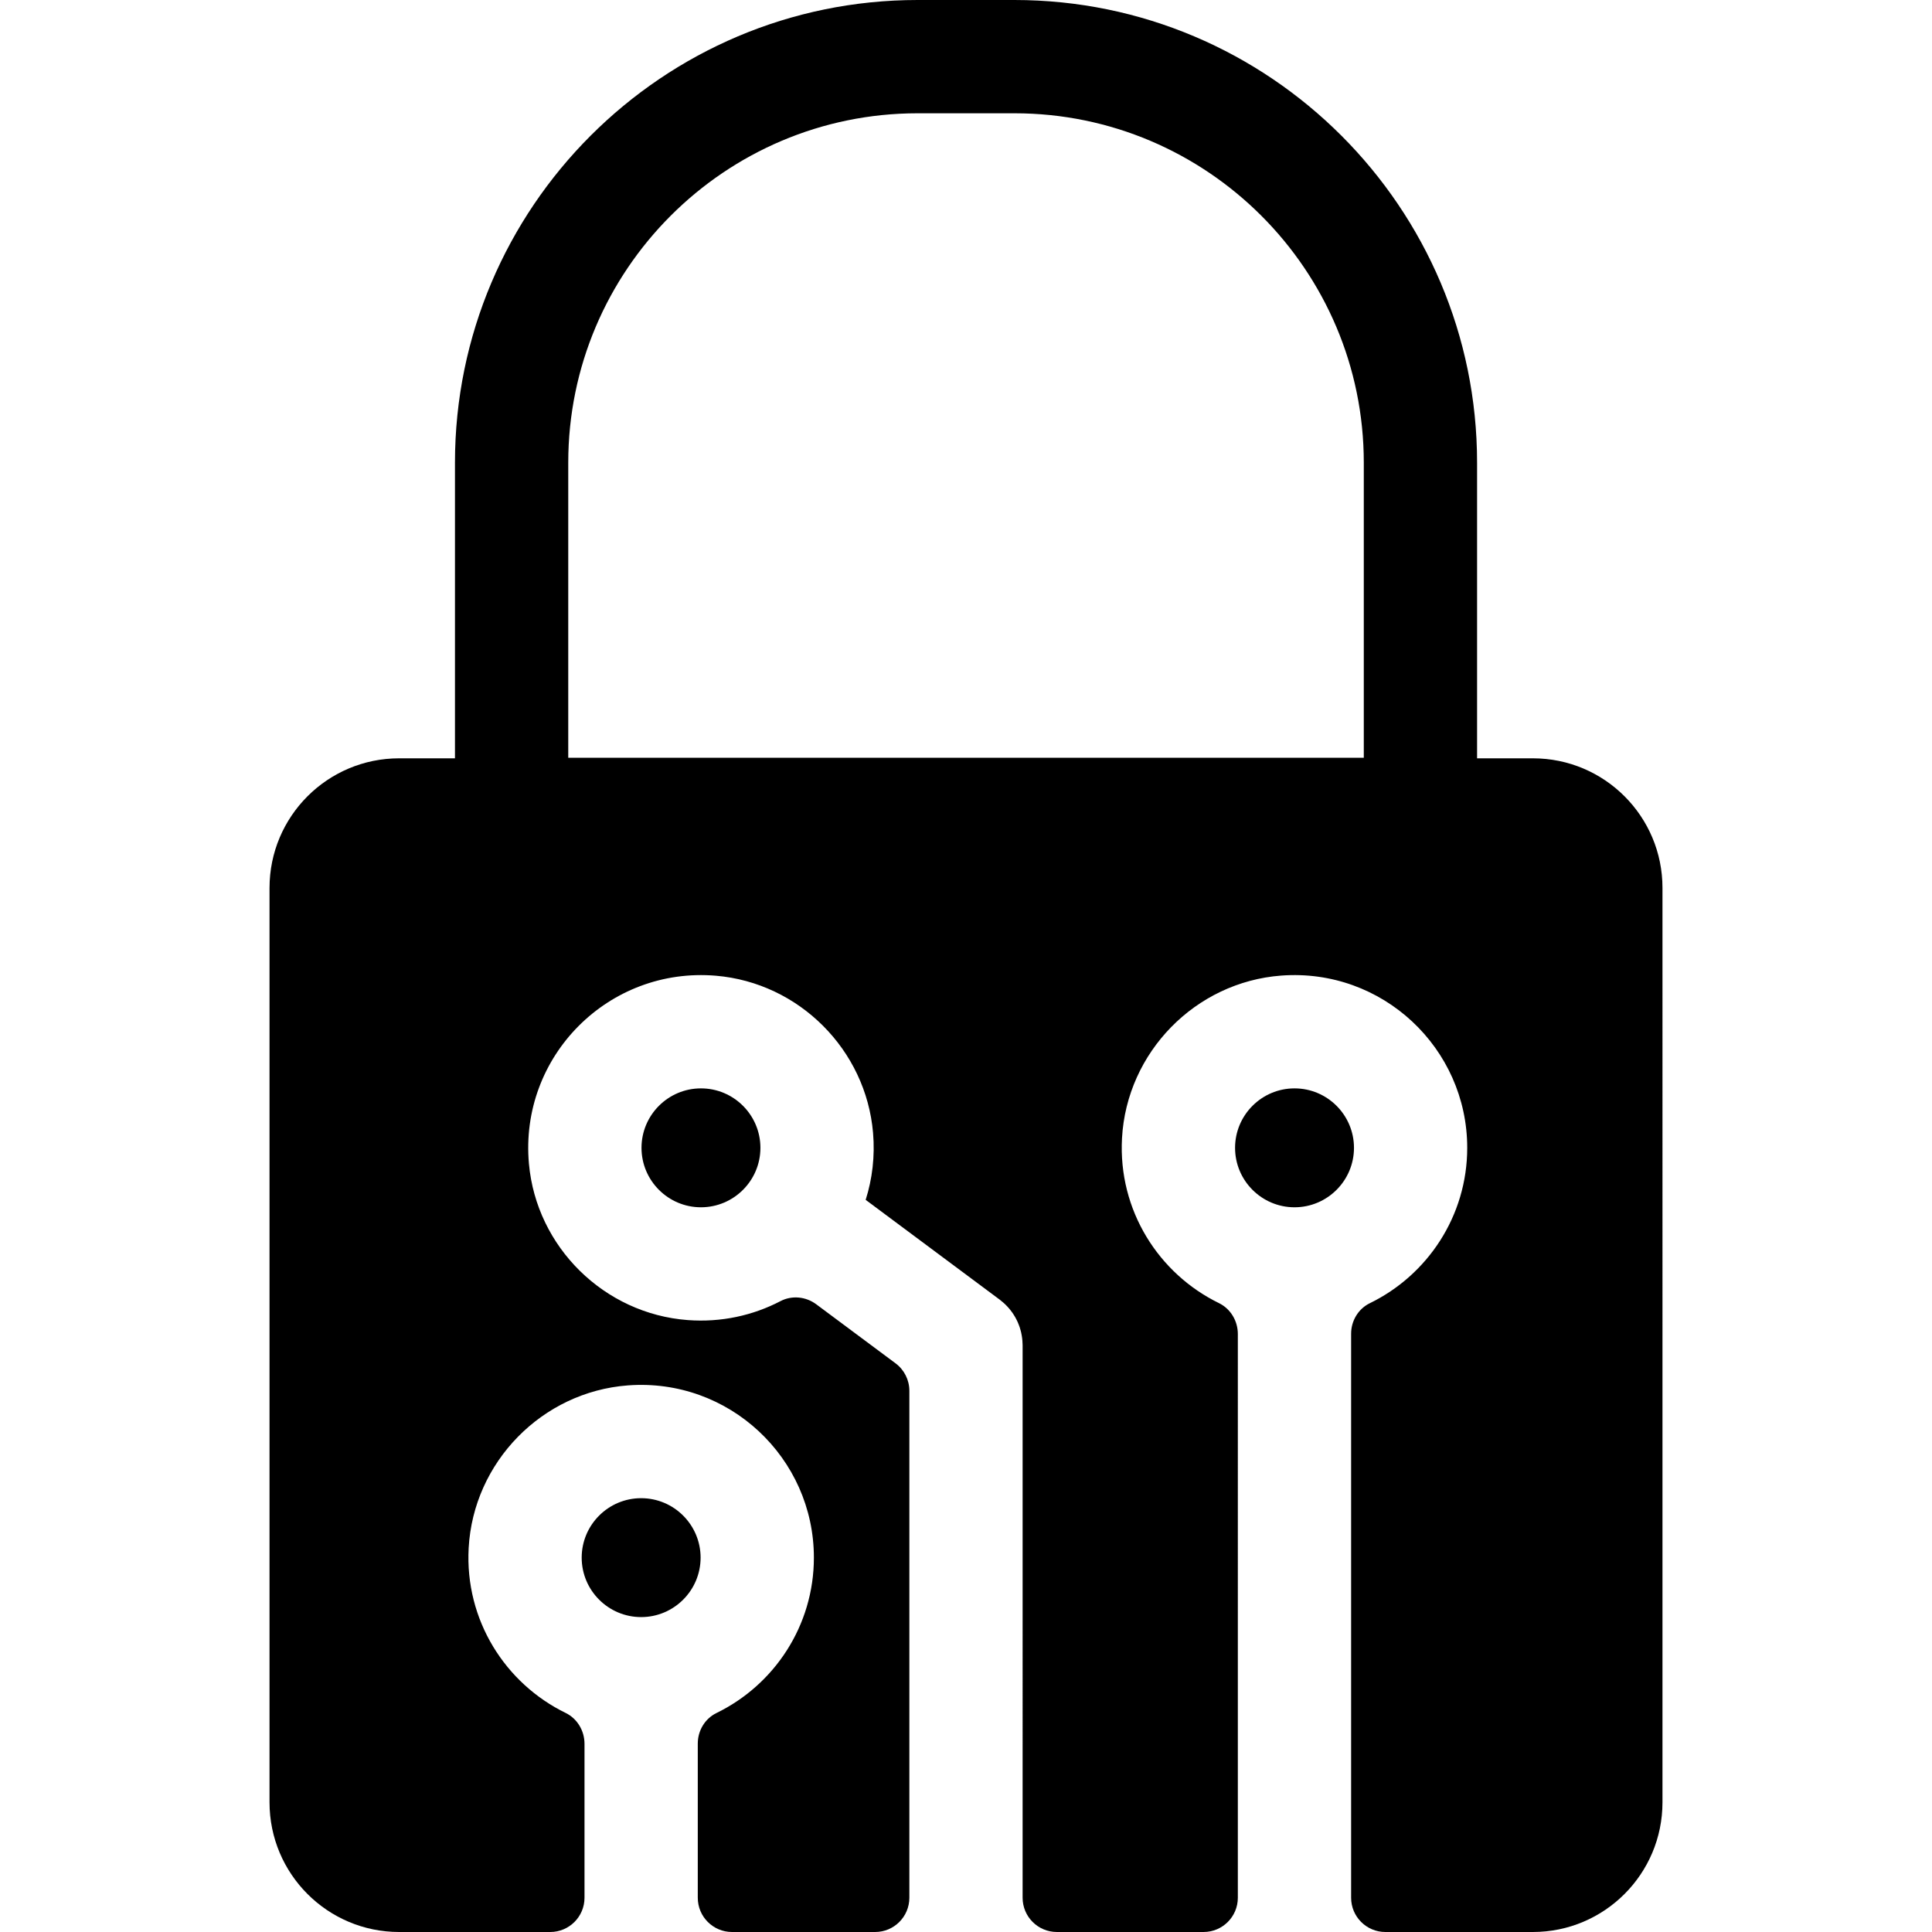 <?xml version="1.0" encoding="iso-8859-1"?>
<!-- Generator: Adobe Illustrator 19.0.0, SVG Export Plug-In . SVG Version: 6.00 Build 0)  -->
<svg xmlns="http://www.w3.org/2000/svg" xmlns:xlink="http://www.w3.org/1999/xlink" version="1.1" id="Capa_1" x="0px" y="0px" viewBox="0 0 511.999 511.999" style="enable-background:new 0 0 511.999 511.999;" xml:space="preserve">
<g>
	<g>
		<path d="M343.062,288.43c-8.688,0-15.757,7.068-15.757,15.757c0,8.688,7.068,15.756,15.757,15.756    c8.689,0,15.757-7.068,15.757-15.756C358.819,295.498,351.751,288.43,343.062,288.43z"/>
	</g>
</g>
<g>
	<g>
		<path d="M169.909,397.033c-8.688,0-15.756,7.068-15.756,15.756c0,8.689,7.068,15.757,15.756,15.757s15.757-7.068,15.757-15.757    C185.666,404.101,178.597,397.033,169.909,397.033z"/>
	</g>
</g>
<g>
	<g>
		<path d="M406.225,200.96h-14.784v-78.352C391.44,55.002,336.438,0,268.833,0h-25.654c-67.606,0-122.608,55.002-122.608,122.608    v78.352h-14.784c-18.977,0-34.361,15.384-34.361,34.361v242.316c0,18.977,15.385,34.362,34.362,34.362h40.035    c5.013,0,9.076-4.064,9.076-9.077v-40.789c0-3.453-1.902-6.677-5.006-8.193c-15.95-7.786-26.736-24.567-25.692-43.704    c1.243-22.769,19.445-41.382,42.184-43.093c26.826-2.018,49.302,19.238,49.302,45.644c0,18.085-10.544,33.744-25.806,41.174    c-3.07,1.495-4.962,4.673-4.962,8.089v40.871c0,5.014,4.064,9.077,9.076,9.077h37.918c5.013,0,9.076-4.064,9.076-9.077V368.577    c0-2.868-1.356-5.568-3.657-7.281l-21.016-15.646c-2.746-2.044-6.437-2.423-9.472-0.841c-7.276,3.794-15.692,5.69-24.588,5.024    c-22.126-1.657-40.099-19.337-42.085-41.435c-2.558-28.468,21.126-52.236,49.568-49.82c22.021,1.87,39.751,19.621,41.628,41.64    c0.53,6.222-0.202,12.214-1.956,17.754l35.551,26.469c0.089,0.067,0.167,0.142,0.255,0.211c0.218,0.17,0.431,0.346,0.639,0.528    c0.178,0.155,0.353,0.313,0.522,0.474c0.173,0.166,0.34,0.337,0.505,0.512c0.18,0.19,0.357,0.381,0.525,0.578    c0.141,0.165,0.275,0.336,0.409,0.507c0.167,0.214,0.331,0.428,0.485,0.648c0.125,0.179,0.242,0.364,0.359,0.548    c0.139,0.22,0.277,0.44,0.404,0.666c0.117,0.208,0.225,0.422,0.333,0.636c0.106,0.211,0.211,0.421,0.307,0.636    c0.107,0.24,0.202,0.486,0.297,0.734c0.076,0.201,0.153,0.4,0.221,0.604c0.087,0.26,0.162,0.523,0.234,0.79    c0.056,0.205,0.112,0.41,0.159,0.618c0.059,0.257,0.107,0.516,0.152,0.779c0.04,0.233,0.077,0.466,0.107,0.701    c0.029,0.236,0.052,0.473,0.07,0.712c0.021,0.272,0.035,0.544,0.041,0.818c0.003,0.113,0.017,0.223,0.017,0.336V502.92    c0,5.014,4.064,9.077,9.076,9.077h38.885c5.013,0,9.076-4.064,9.076-9.077V353.531c0-3.453-1.902-6.678-5.006-8.193    c-15.951-7.787-26.738-24.57-25.691-43.708c1.245-22.769,19.449-41.38,42.187-43.09c26.825-2.016,49.299,19.24,49.299,45.646    c0,18.084-10.544,33.743-25.806,41.173c-3.07,1.495-4.962,4.673-4.962,8.089v149.474c0,5.014,4.064,9.077,9.076,9.077h39.075    c18.977,0,34.361-15.384,34.361-34.361V235.322C440.587,216.345,425.202,200.96,406.225,200.96z M150.592,200.819v-78.211    c0-51.052,41.534-92.586,92.586-92.586h25.654c51.052,0,92.586,41.534,92.586,92.586v78.211H150.592z"/>
	</g>
</g>
<g>
	<g>
		<path d="M185.762,288.43c-8.688,0-15.756,7.068-15.756,15.757c0,8.688,7.068,15.756,15.756,15.756    c8.688,0,15.757-7.068,15.757-15.756C201.519,295.498,194.451,288.43,185.762,288.43z"/>
	</g>
</g>
<g>
</g>
<g>
</g>
<g>
</g>
<g>
</g>
<g>
</g>
<g>
</g>
<g>
</g>
<g>
</g>
<g>
</g>
<g>
</g>
<g>
</g>
<g>
</g>
<g>
</g>
<g>
</g>
<g>
</g>
</svg>
